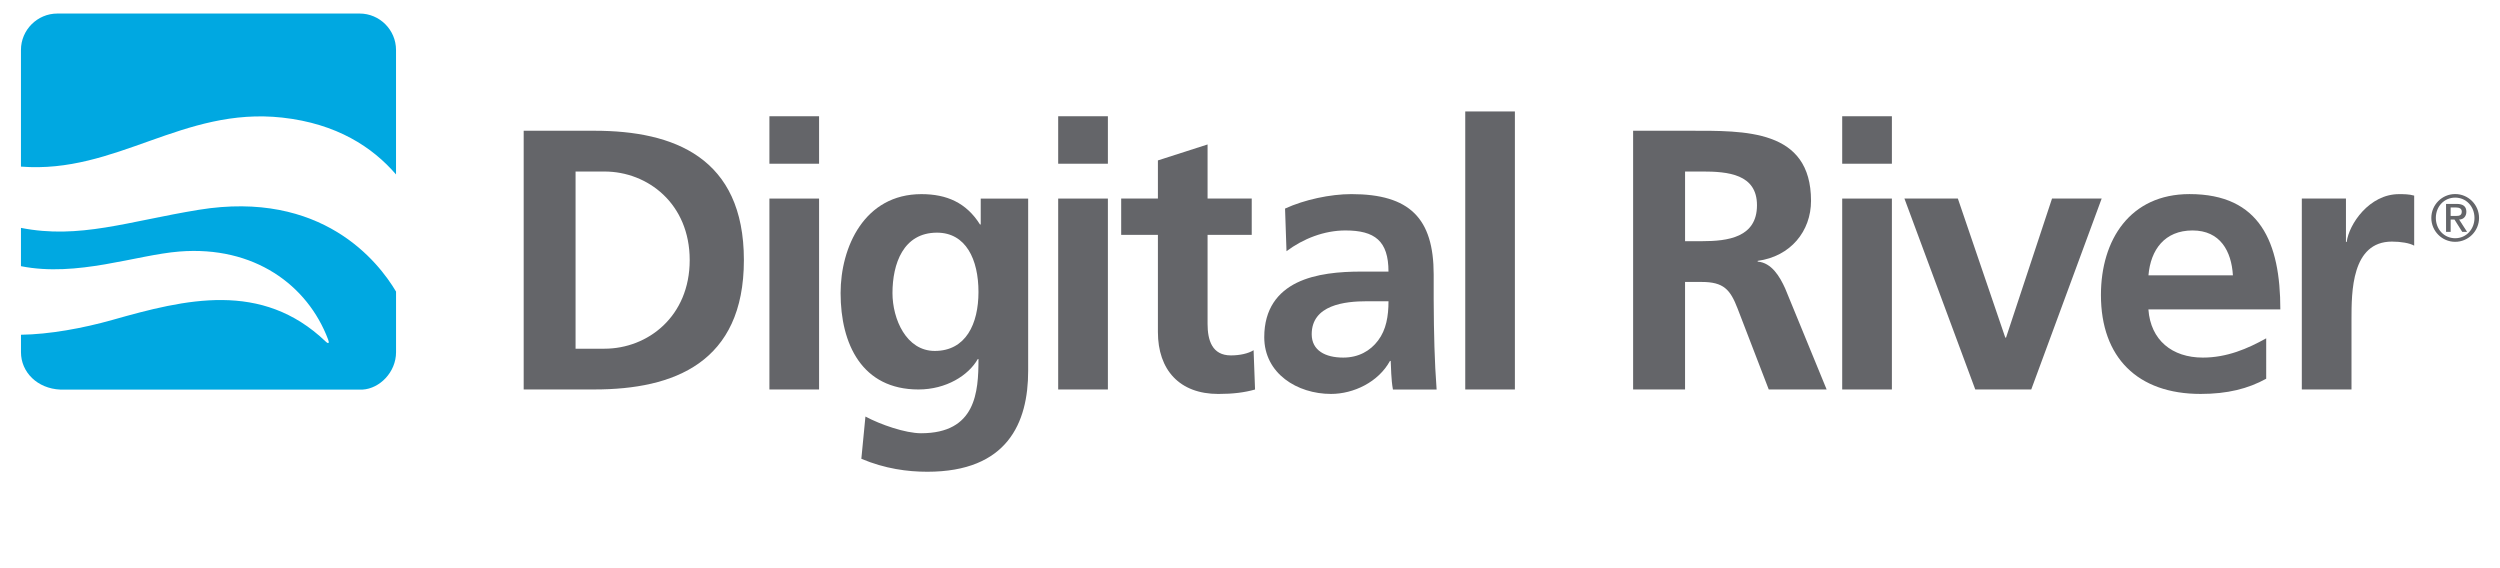<?xml version="1.0" encoding="utf-8"?>
<!-- Generator: Adobe Illustrator 16.0.0, SVG Export Plug-In . SVG Version: 6.00 Build 0)  -->
<!DOCTYPE svg PUBLIC "-//W3C//DTD SVG 1.1//EN" "http://www.w3.org/Graphics/SVG/1.1/DTD/svg11.dtd">
<svg version="1.1" id="Layer_1" xmlns="http://www.w3.org/2000/svg" xmlns:xlink="http://www.w3.org/1999/xlink" x="0px" y="0px"
	 width="110px" height="25px" viewBox="0 0 110 25" enable-background="new 0 0 110 25" xml:space="preserve">
<g>
	<defs>
		<rect id="SVGID_1_" x="0.922" y="0.597" width="108.156" height="23.807"/>
	</defs>
	<clipPath id="SVGID_2_">
		<use xlink:href="#SVGID_1_"  overflow="visible"/>
	</clipPath>
	<path clip-path="url(#SVGID_2_)" fill="#646569" d="M23.042,5.753h3.115c3.489,0,6.574,1.174,6.574,5.69
		c0,4.52-3.085,5.693-6.574,5.693h-3.115V5.753z M25.325,15.343h1.271c1.908,0,3.751-1.42,3.751-3.899
		c0-2.479-1.844-3.897-3.751-3.897h-1.271V15.343z"/>
	<path clip-path="url(#SVGID_2_)" fill="#646569" d="M33.854,5.115h2.185v2.089h-2.185V5.115z M33.854,8.737h2.185v8.4h-2.185V8.737
		z"/>
	<path clip-path="url(#SVGID_2_)" fill="#646569" d="M45.239,8.738v7.583c0,2.283-0.913,4.436-4.436,4.436
		c-0.865,0-1.86-0.129-2.904-0.57l0.18-1.859c0.669,0.358,1.762,0.735,2.447,0.735c2.414,0,2.527-1.812,2.527-3.264h-0.031
		c-0.408,0.719-1.388,1.338-2.611,1.338c-2.478,0-3.425-1.989-3.425-4.241c0-2.023,1.044-4.354,3.557-4.354
		c1.108,0,1.973,0.374,2.577,1.336h0.032V8.738H45.239z M43.053,12.847c0-1.435-0.554-2.61-1.826-2.61
		c-1.485,0-1.958,1.371-1.958,2.658c0,1.143,0.606,2.546,1.86,2.546C42.499,15.441,43.053,14.25,43.053,12.847"/>
	<path clip-path="url(#SVGID_2_)" fill="#646569" d="M46.56,5.115h2.187v2.089H46.56V5.115z M46.56,8.737h2.187v8.4H46.56V8.737z"/>
	<path clip-path="url(#SVGID_2_)" fill="#646569" d="M50.948,10.335h-1.616V8.736h1.616V7.058l2.185-0.702v2.38h1.943v1.599h-1.943
		v3.914c0,0.719,0.196,1.389,1.027,1.389c0.392,0,0.768-0.083,0.998-0.229l0.064,1.729c-0.458,0.131-0.963,0.196-1.616,0.196
		c-1.712,0-2.658-1.062-2.658-2.725V10.335z"/>
	<path clip-path="url(#SVGID_2_)" fill="#646569" d="M56.542,9.177c0.849-0.391,1.991-0.636,2.919-0.636
		c2.562,0,3.621,1.061,3.621,3.539v1.077c0,0.85,0.018,1.485,0.033,2.105c0.018,0.636,0.049,1.223,0.096,1.876h-1.922
		c-0.082-0.44-0.082-0.996-0.098-1.256h-0.033c-0.508,0.929-1.598,1.451-2.594,1.451c-1.484,0-2.937-0.897-2.937-2.496
		c0-1.256,0.604-1.989,1.435-2.397c0.832-0.407,1.908-0.49,2.822-0.49h1.209c0-1.353-0.605-1.81-1.895-1.81
		c-0.93,0-1.857,0.36-2.592,0.913L56.542,9.177z M59.102,15.734c0.672,0,1.191-0.294,1.533-0.751
		c0.359-0.474,0.459-1.075,0.459-1.728h-0.947c-0.98,0-2.432,0.162-2.432,1.451C57.715,15.425,58.32,15.734,59.102,15.734"/>
	<rect x="64.471" y="4.904" clip-path="url(#SVGID_2_)" fill="#646569" width="2.184" height="12.233"/>
	<path clip-path="url(#SVGID_2_)" fill="#646569" d="M71.857,5.753h2.463c2.447,0,5.365-0.083,5.365,3.083
		c0,1.336-0.898,2.447-2.348,2.642v0.032c0.619,0.049,0.977,0.669,1.207,1.175l1.828,4.452h-2.547l-1.369-3.556
		c-0.326-0.849-0.621-1.175-1.582-1.175h-0.732v4.73h-2.285V5.753z M74.143,10.612h0.748c1.127,0,2.416-0.162,2.416-1.581
		c0-1.372-1.275-1.485-2.416-1.485h-0.748V10.612z"/>
	<path clip-path="url(#SVGID_2_)" fill="#646569" d="M81.057,5.115h2.186v2.089h-2.186V5.115z M81.057,8.737h2.186v8.4h-2.186V8.737
		z"/>
	<polygon clip-path="url(#SVGID_2_)" fill="#646569" points="83.795,8.737 86.146,8.737 88.232,14.854 88.266,14.854 90.289,8.737 
		92.473,8.737 89.375,17.137 86.912,17.137 	"/>
	<path clip-path="url(#SVGID_2_)" fill="#646569" d="M99.715,16.663c-0.799,0.441-1.711,0.67-2.887,0.67
		c-2.771,0-4.387-1.599-4.387-4.355c0-2.431,1.287-4.438,3.898-4.438c3.115,0,3.996,2.138,3.996,5.074h-5.805
		c0.096,1.353,1.043,2.12,2.396,2.12c1.061,0,1.973-0.393,2.787-0.848V16.663z M98.248,12.114c-0.064-1.062-0.555-1.974-1.777-1.974
		c-1.225,0-1.844,0.848-1.939,1.974H98.248z"/>
	<path clip-path="url(#SVGID_2_)" fill="#646569" d="M101.281,8.737h1.941v1.909h0.033c0.098-0.783,0.994-2.104,2.299-2.104
		c0.215,0,0.441,0,0.67,0.065v2.202c-0.197-0.114-0.59-0.179-0.979-0.179c-1.779,0-1.779,2.218-1.779,3.425v3.082h-2.186V8.737z"/>
	<path clip-path="url(#SVGID_2_)" fill="#646569" d="M108.027,8.538c0.58,0,1.051,0.472,1.051,1.051
		c0,0.579-0.471,1.051-1.051,1.051c-0.578,0-1.049-0.472-1.049-1.051C106.979,9.01,107.449,8.538,108.027,8.538 M108.029,10.482
		c0.482,0,0.848-0.391,0.848-0.894c0-0.502-0.365-0.893-0.848-0.893c-0.488,0-0.852,0.391-0.852,0.893
		C107.178,10.092,107.541,10.482,108.029,10.482 M107.625,8.972h0.471c0.283,0,0.424,0.114,0.424,0.346
		c0,0.198-0.125,0.342-0.318,0.342l0.35,0.543h-0.213l-0.342-0.543h-0.168v0.543h-0.203V8.972z M107.828,9.502h0.238
		c0.154,0,0.252-0.033,0.252-0.192c0-0.14-0.123-0.181-0.252-0.181h-0.238V9.502z"/>
	<path clip-path="url(#SVGID_2_)" fill="#00A8E1" d="M8.742,9.232c-3.111,0.509-5.251,1.302-7.82,0.795v1.685
		c2.467,0.493,5.064-0.493,6.973-0.645c3.286-0.26,5.638,1.473,6.541,3.869c0.06,0.155,0.027,0.22-0.107,0.091
		c-2.817-2.69-6.177-1.859-9.38-0.951c-1.304,0.369-2.791,0.638-4.026,0.653v0.769c0,0.879,0.72,1.6,1.731,1.644h13.301
		c0.75-0.044,1.471-0.765,1.471-1.644V12.83C16.652,11.526,14.175,8.345,8.742,9.232"/>
	<path clip-path="url(#SVGID_2_)" fill="#00A8E1" d="M12.418,5.174c2.403,0.265,3.976,1.304,5.007,2.502V2.198
		c0-0.881-0.72-1.602-1.601-1.602H2.523c-0.88,0-1.601,0.721-1.601,1.602v5.133C5.126,7.657,8.036,4.693,12.418,5.174"/>
</g>
</svg>
